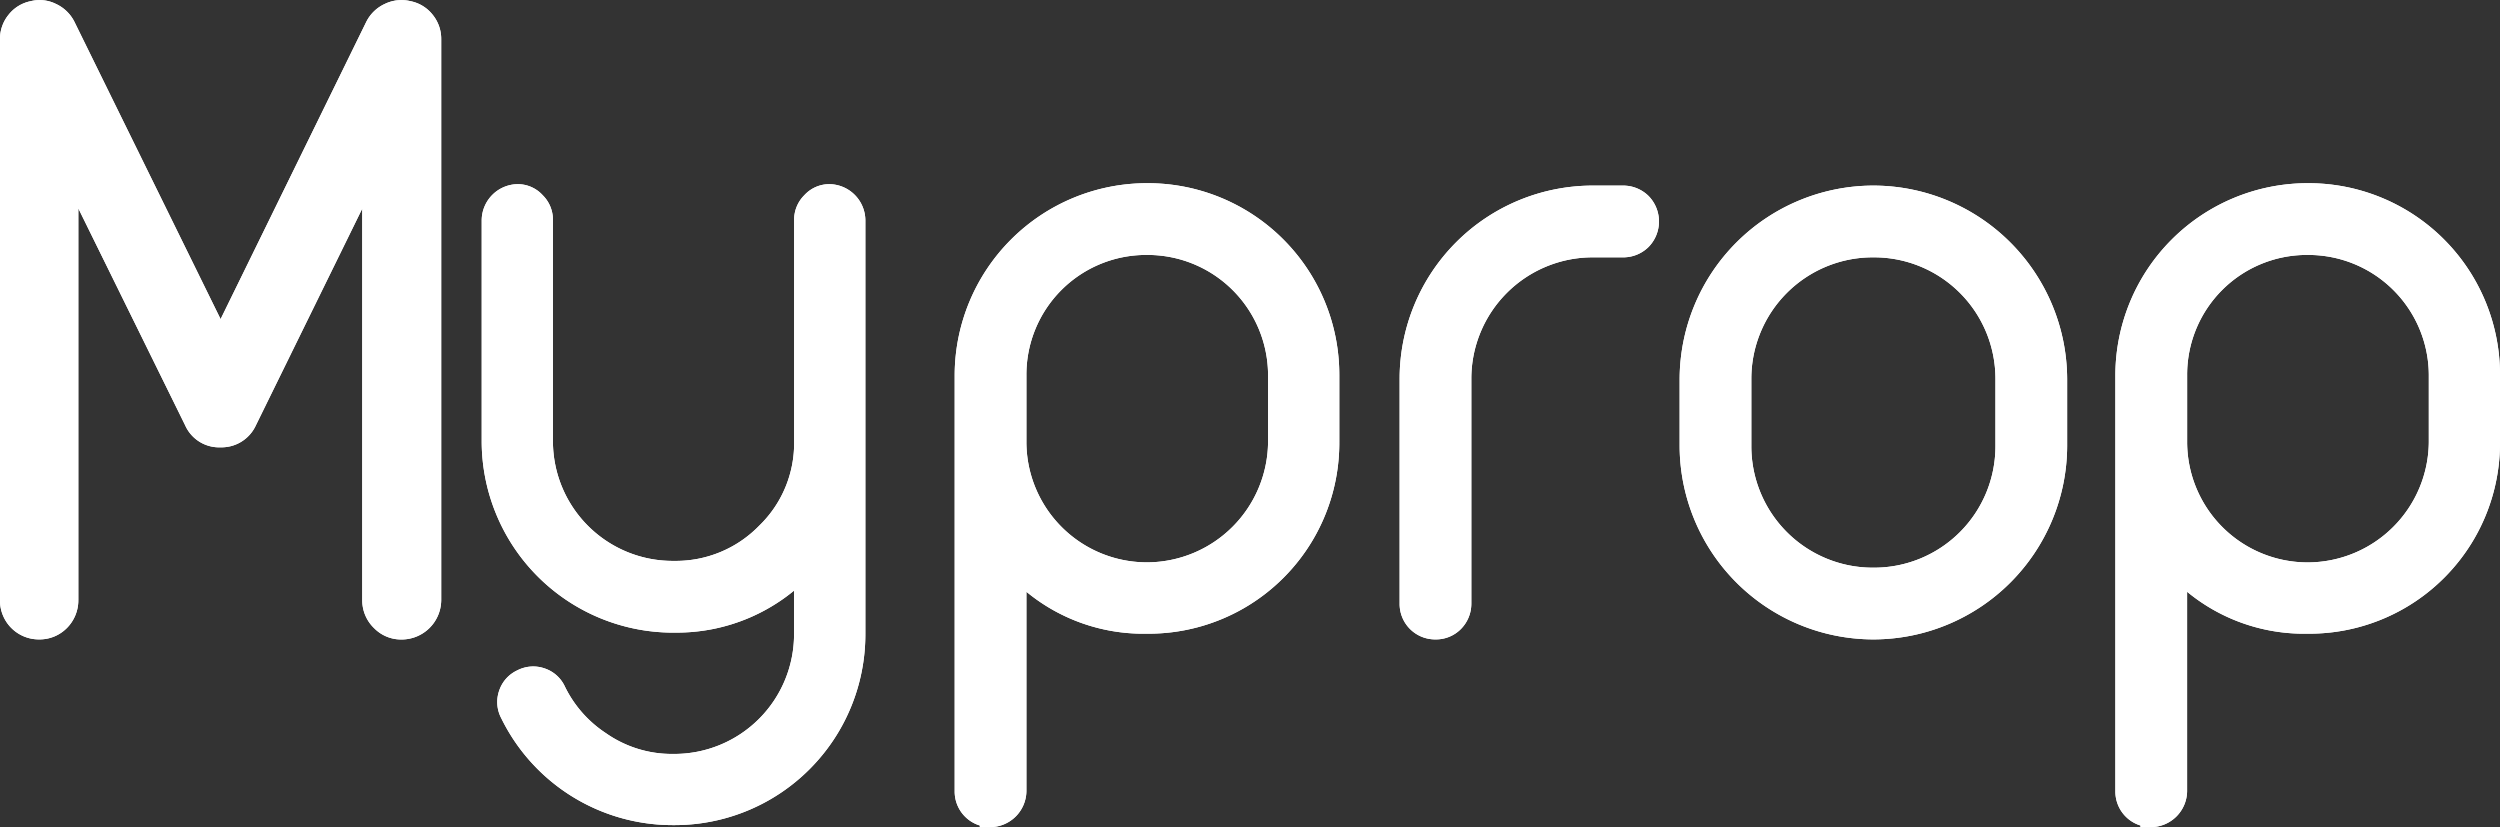 <svg xmlns="http://www.w3.org/2000/svg" width="116.676" height="38.599" viewBox="0 0 116.676 38.599">
  <rect x="0" y="0" width="116.676" height="38.599" fill="#333333" stroke="none"/>
  <g id="Myprop" transform="translate(-159.925 -365.568)" style="isolation: isolate">
    <g id="Grupo_19306" data-name="Grupo 19306" style="isolation: isolate">
      <path id="Trazado_11230" data-name="Trazado 11230" d="M161.757,394.909a1.312,1.312,0,0,1-1.332-1.332V367.4a1.281,1.281,0,0,1,.294-.835,1.248,1.248,0,0,1,.745-.453,1.207,1.207,0,0,1,.857.091,1.311,1.311,0,0,1,.632.61l7.268,14.784,7.245-14.784a1.315,1.315,0,0,1,.632-.61,1.281,1.281,0,0,1,.881-.091,1.253,1.253,0,0,1,.745.453,1.285,1.285,0,0,1,.293.835v26.181a1.35,1.35,0,0,1-1.354,1.332,1.261,1.261,0,0,1-.926-.384,1.3,1.3,0,0,1-.406-.948V373.151L171.417,385.2a1.263,1.263,0,0,1-1.2.744,1.235,1.235,0,0,1-1.2-.744l-5.936-12.053v20.426a1.336,1.336,0,0,1-.384.948A1.288,1.288,0,0,1,161.757,394.909Z" fill="#fff" stroke="#fff" stroke-width="1"/>
      <path id="Trazado_11231" data-name="Trazado 11231" d="M191.325,394.593a8.438,8.438,0,0,1-8.419-8.419V375.837a1.2,1.2,0,0,1,1.174-1.174,1.075,1.075,0,0,1,.812.361,1.109,1.109,0,0,1,.339.813v10.337a6.088,6.088,0,0,0,6.094,6.072h.068a5.925,5.925,0,0,0,4.311-1.783,5.85,5.85,0,0,0,1.783-4.289V375.837a1.112,1.112,0,0,1,.338-.813,1.079,1.079,0,0,1,.813-.361,1.2,1.2,0,0,1,1.174,1.174v19.32a8.4,8.4,0,0,1-8.419,8.419h-.068a8.408,8.408,0,0,1-7.561-4.717,1.114,1.114,0,0,1-.068-.9,1.1,1.1,0,0,1,.587-.654,1.118,1.118,0,0,1,.9-.068,1.1,1.1,0,0,1,.654.587,5.961,5.961,0,0,0,2.077,2.369,5.862,5.862,0,0,0,3.408,1.062h.068a6.088,6.088,0,0,0,6.094-6.1v-3.182a8.117,8.117,0,0,1-6.094,2.618Z" fill="#fff" stroke="#fff" stroke-width="1"/>
      <path id="Trazado_11232" data-name="Trazado 11232" d="M206.154,403.667a1.158,1.158,0,0,1-1.174-1.174V383.06a8.478,8.478,0,0,1,8.442-8.442h.068a8.438,8.438,0,0,1,8.441,8.442V386.2a8.4,8.4,0,0,1-8.441,8.442h-.068a8.072,8.072,0,0,1-6.094-2.618v10.472a1.2,1.2,0,0,1-1.174,1.174Zm1.174-17.47a6.125,6.125,0,0,0,6.094,6.116h.068a6.163,6.163,0,0,0,6.116-6.116V383.06a6.123,6.123,0,0,0-6.116-6.094h-.068a6.086,6.086,0,0,0-6.094,6.094Z" fill="#fff" stroke="#fff" stroke-width="1"/>
      <path id="Trazado_11233" data-name="Trazado 11233" d="M226.919,394.909a1.156,1.156,0,0,1-1.173-1.174V383.24a8.517,8.517,0,0,1,8.508-8.51h1.423a1.188,1.188,0,0,1,.835.339,1.2,1.2,0,0,1,0,1.67,1.179,1.179,0,0,1-.835.339h-1.423a6.164,6.164,0,0,0-6.161,6.162v10.495a1.18,1.18,0,0,1-.339.835A1.134,1.134,0,0,1,226.919,394.909Z" fill="#fff" stroke="#fff" stroke-width="1"/>
      <path id="Trazado_11234" data-name="Trazado 11234" d="M247.323,394.909a8.553,8.553,0,0,1-8.509-8.509v-3.16a8.555,8.555,0,0,1,8.509-8.51h.068a8.555,8.555,0,0,1,8.509,8.51v3.16a8.553,8.553,0,0,1-8.509,8.509Zm-6.162-8.509a6.166,6.166,0,0,0,6.162,6.162h.068a6.166,6.166,0,0,0,6.162-6.162v-3.16a6.166,6.166,0,0,0-6.162-6.162h-.068a6.166,6.166,0,0,0-6.162,6.162Z" fill="#fff" stroke="#fff" stroke-width="1"/>
      <path id="Trazado_11235" data-name="Trazado 11235" d="M260.324,403.667a1.158,1.158,0,0,1-1.174-1.174V383.06a8.478,8.478,0,0,1,8.442-8.442h.068a8.438,8.438,0,0,1,8.441,8.442V386.2a8.4,8.4,0,0,1-8.441,8.442h-.068a8.072,8.072,0,0,1-6.094-2.618v10.472a1.2,1.2,0,0,1-1.174,1.174ZM261.5,386.2a6.125,6.125,0,0,0,6.094,6.116h.068a6.163,6.163,0,0,0,6.116-6.116V383.06a6.123,6.123,0,0,0-6.116-6.094h-.068a6.086,6.086,0,0,0-6.094,6.094Z" fill="#fff" stroke="#fff" stroke-width="1"/>
    </g>
    <g id="Grupo_19307" data-name="Grupo 19307" style="isolation: isolate">
      <path id="Trazado_11236" data-name="Trazado 11236" d="M161.757,394.909a1.312,1.312,0,0,1-1.332-1.332V367.4a1.281,1.281,0,0,1,.294-.835,1.248,1.248,0,0,1,.745-.453,1.207,1.207,0,0,1,.857.091,1.311,1.311,0,0,1,.632.61l7.268,14.784,7.245-14.784a1.315,1.315,0,0,1,.632-.61,1.281,1.281,0,0,1,.881-.091,1.253,1.253,0,0,1,.745.453,1.285,1.285,0,0,1,.293.835v26.181a1.35,1.35,0,0,1-1.354,1.332,1.261,1.261,0,0,1-.926-.384,1.3,1.3,0,0,1-.406-.948V373.151L171.417,385.2a1.263,1.263,0,0,1-1.2.744,1.235,1.235,0,0,1-1.2-.744l-5.936-12.053v20.426a1.336,1.336,0,0,1-.384.948A1.288,1.288,0,0,1,161.757,394.909Z" fill="#fff" stroke="#fff" stroke-miterlimit="10" stroke-width="1"/>
      <path id="Trazado_11237" data-name="Trazado 11237" d="M191.325,394.593a8.438,8.438,0,0,1-8.419-8.419V375.837a1.2,1.2,0,0,1,1.174-1.174,1.075,1.075,0,0,1,.812.361,1.109,1.109,0,0,1,.339.813v10.337a6.088,6.088,0,0,0,6.094,6.072h.068a5.925,5.925,0,0,0,4.311-1.783,5.85,5.85,0,0,0,1.783-4.289V375.837a1.112,1.112,0,0,1,.338-.813,1.079,1.079,0,0,1,.813-.361,1.2,1.2,0,0,1,1.174,1.174v19.32a8.4,8.4,0,0,1-8.419,8.419h-.068a8.408,8.408,0,0,1-7.561-4.717,1.114,1.114,0,0,1-.068-.9,1.1,1.1,0,0,1,.587-.654,1.118,1.118,0,0,1,.9-.068,1.1,1.1,0,0,1,.654.587,5.961,5.961,0,0,0,2.077,2.369,5.862,5.862,0,0,0,3.408,1.062h.068a6.088,6.088,0,0,0,6.094-6.1v-3.182a8.117,8.117,0,0,1-6.094,2.618Z" fill="#fff" stroke="#fff" stroke-miterlimit="10" stroke-width="1"/>
      <path id="Trazado_11238" data-name="Trazado 11238" d="M206.154,403.667a1.158,1.158,0,0,1-1.174-1.174V383.06a8.478,8.478,0,0,1,8.442-8.442h.068a8.438,8.438,0,0,1,8.441,8.442V386.2a8.4,8.4,0,0,1-8.441,8.442h-.068a8.072,8.072,0,0,1-6.094-2.618v10.472a1.2,1.2,0,0,1-1.174,1.174Zm1.174-17.47a6.125,6.125,0,0,0,6.094,6.116h.068a6.163,6.163,0,0,0,6.116-6.116V383.06a6.123,6.123,0,0,0-6.116-6.094h-.068a6.086,6.086,0,0,0-6.094,6.094Z" fill="#fff" stroke="#fff" stroke-miterlimit="10" stroke-width="1"/>
      <path id="Trazado_11239" data-name="Trazado 11239" d="M226.919,394.909a1.156,1.156,0,0,1-1.173-1.174V383.24a8.517,8.517,0,0,1,8.508-8.51h1.423a1.188,1.188,0,0,1,.835.339,1.2,1.2,0,0,1,0,1.67,1.179,1.179,0,0,1-.835.339h-1.423a6.164,6.164,0,0,0-6.161,6.162v10.495a1.18,1.18,0,0,1-.339.835A1.134,1.134,0,0,1,226.919,394.909Z" fill="#fff" stroke="#fff" stroke-miterlimit="10" stroke-width="1"/>
      <path id="Trazado_11240" data-name="Trazado 11240" d="M247.323,394.909a8.553,8.553,0,0,1-8.509-8.509v-3.16a8.555,8.555,0,0,1,8.509-8.51h.068a8.555,8.555,0,0,1,8.509,8.51v3.16a8.553,8.553,0,0,1-8.509,8.509Zm-6.162-8.509a6.166,6.166,0,0,0,6.162,6.162h.068a6.166,6.166,0,0,0,6.162-6.162v-3.16a6.166,6.166,0,0,0-6.162-6.162h-.068a6.166,6.166,0,0,0-6.162,6.162Z" fill="#fff" stroke="#fff" stroke-miterlimit="10" stroke-width="1"/>
      <path id="Trazado_11241" data-name="Trazado 11241" d="M260.324,403.667a1.158,1.158,0,0,1-1.174-1.174V383.06a8.478,8.478,0,0,1,8.442-8.442h.068a8.438,8.438,0,0,1,8.441,8.442V386.2a8.4,8.4,0,0,1-8.441,8.442h-.068a8.072,8.072,0,0,1-6.094-2.618v10.472a1.2,1.2,0,0,1-1.174,1.174ZM261.5,386.2a6.125,6.125,0,0,0,6.094,6.116h.068a6.163,6.163,0,0,0,6.116-6.116V383.06a6.123,6.123,0,0,0-6.116-6.094h-.068a6.086,6.086,0,0,0-6.094,6.094Z" fill="#fff" stroke="#fff" stroke-miterlimit="10" stroke-width="1"/>
    </g>
  </g>
</svg>
